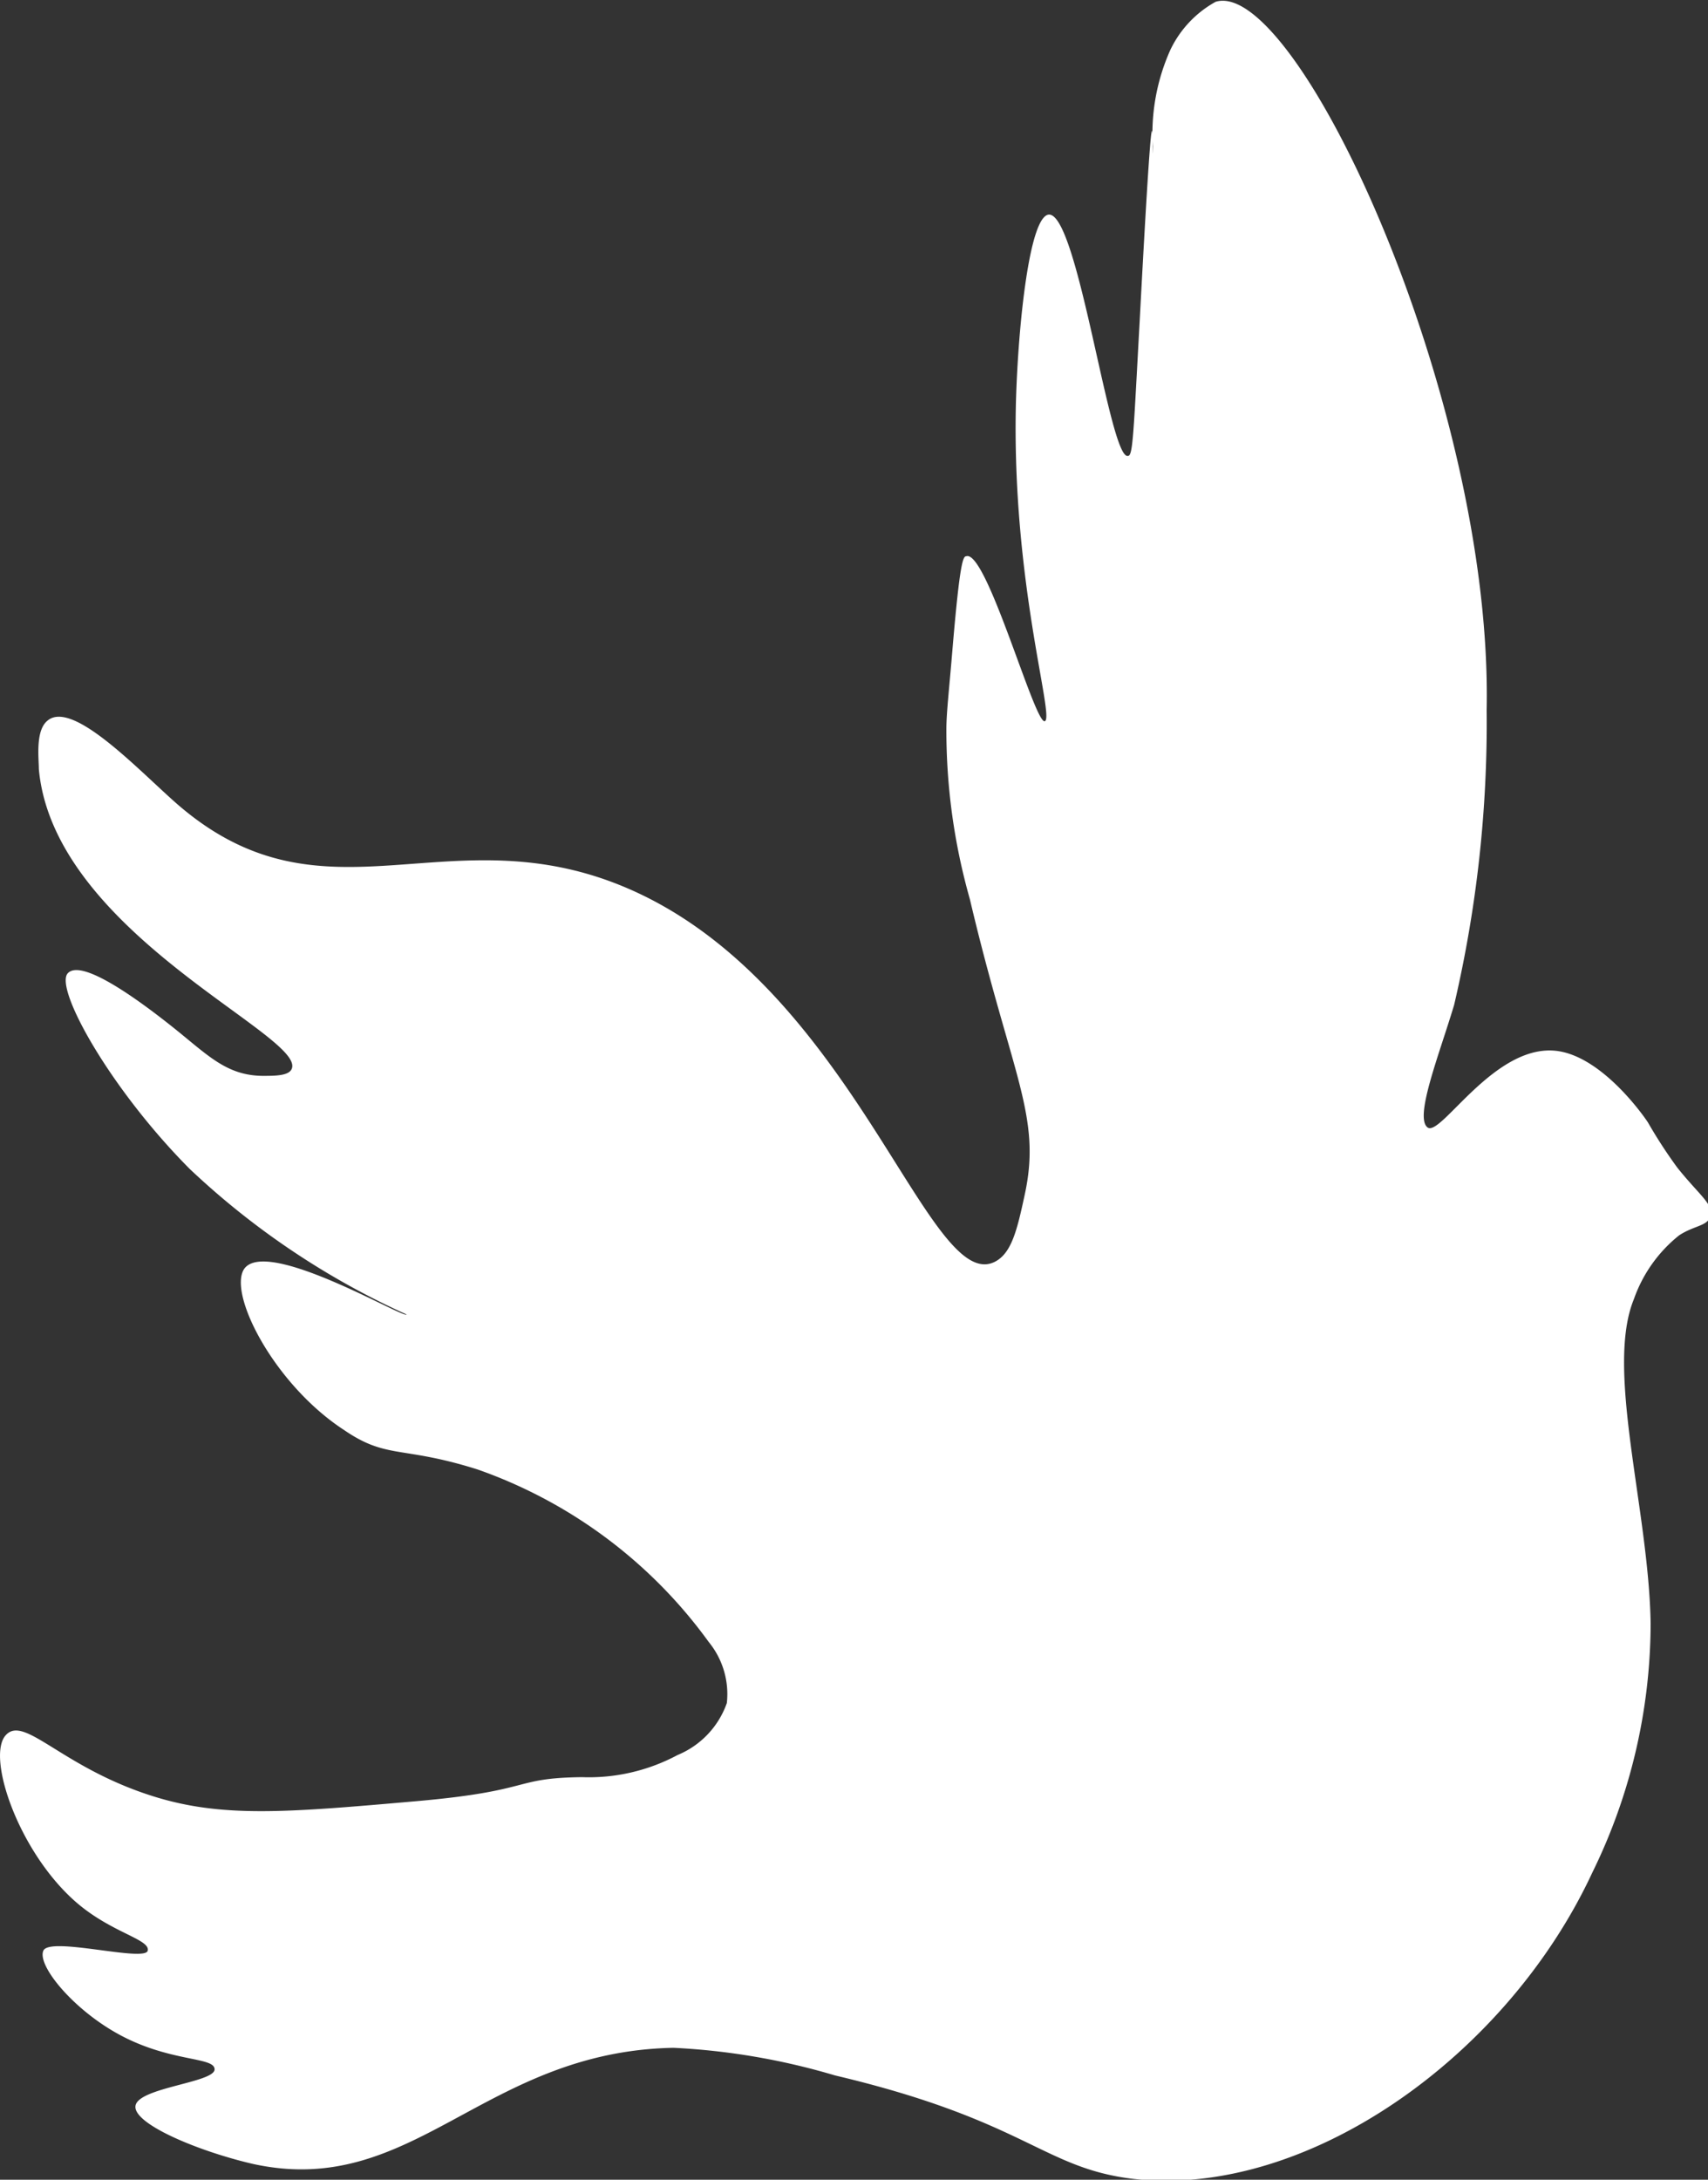 <svg xmlns="http://www.w3.org/2000/svg" viewBox="0 0 37.81 48.24"><rect x="0" y="0" width="37.81" height="48.24" fill="#333333" stroke="none"/><defs><style>.cls-1{fill:#fff;}</style></defs><title>Ativo 1</title><g id="Camada_2" data-name="Camada 2"><g id="Camada_1-2" data-name="Camada 1"><path class="cls-1" d="M5.81,23.81c.28,0,.59,0,.65-.16.29-.74-5.27-3-5.6-6.63,0-.24-.08-.85.19-1.07.56-.48,2.05,1.13,2.89,1.86,3.28,2.83,6,.12,10,1.87,5,2.19,6.63,9.07,8.11,8.23.35-.2.47-.71.63-1.45.39-1.76-.28-2.62-1.21-6.56a13.67,13.67,0,0,1-.52-3.76c0-.37.06-.86.14-1.83.16-1.88.23-2,.3-2,.45-.15,1.52,3.74,1.74,3.65s-.74-3.09-.64-7.07c.05-1.73.3-4.08.72-4.14.65-.08,1.35,5.44,1.76,5.34.11,0,.12-.46.26-3,.37-7,.26-2.9.29-3.85a4.53,4.53,0,0,1,.39-2.14,2.39,2.39,0,0,1,1-1.06c1.79-.55,6.14,8.8,6,15.67a27.41,27.41,0,0,1-.72,6.53c-.34,1.13-.88,2.48-.59,2.71s1.49-1.88,2.88-1.69c1,.14,1.91,1.44,2,1.58a10.76,10.76,0,0,0,.65,1c.47.59.79.8.74,1.05s-.35.22-.7.45a3.13,3.13,0,0,0-1,1.41c-.64,1.56.33,4.66.37,7.18a12.55,12.55,0,0,1-1.29,5.51c-1.9,4.09-6.34,7.22-10.17,6.78-2-.24-2.37-1.29-6.6-2.29a15.08,15.08,0,0,0-3.57-.61c-4.22.08-5.75,3.35-9.31,2.57C4.39,47.61,2.93,47,3,46.6s1.74-.51,1.75-.8-1-.15-2.16-.8c-1-.56-1.77-1.51-1.63-1.83s2.25.26,2.31,0-.85-.4-1.65-1.13C.39,40.92-.29,38.89.12,38.41s1.23.7,3.26,1.34c1.55.49,3,.36,5.86.11,2.59-.23,2.09-.51,3.64-.53A4.16,4.16,0,0,0,15,38.84a1.94,1.94,0,0,0,1.09-1.15,1.82,1.82,0,0,0-.4-1.35,10.68,10.68,0,0,0-5.12-3.82c-1.68-.53-2-.22-2.95-.87-1.54-1-2.57-3-2.22-3.56.48-.73,3.56,1.11,3.6,1a17.45,17.45,0,0,1-4.8-3.22c-1.77-1.78-3-4-2.7-4.33s1.53.56,2.31,1.18S5,23.8,5.81,23.81Z"/></g></g></svg>
